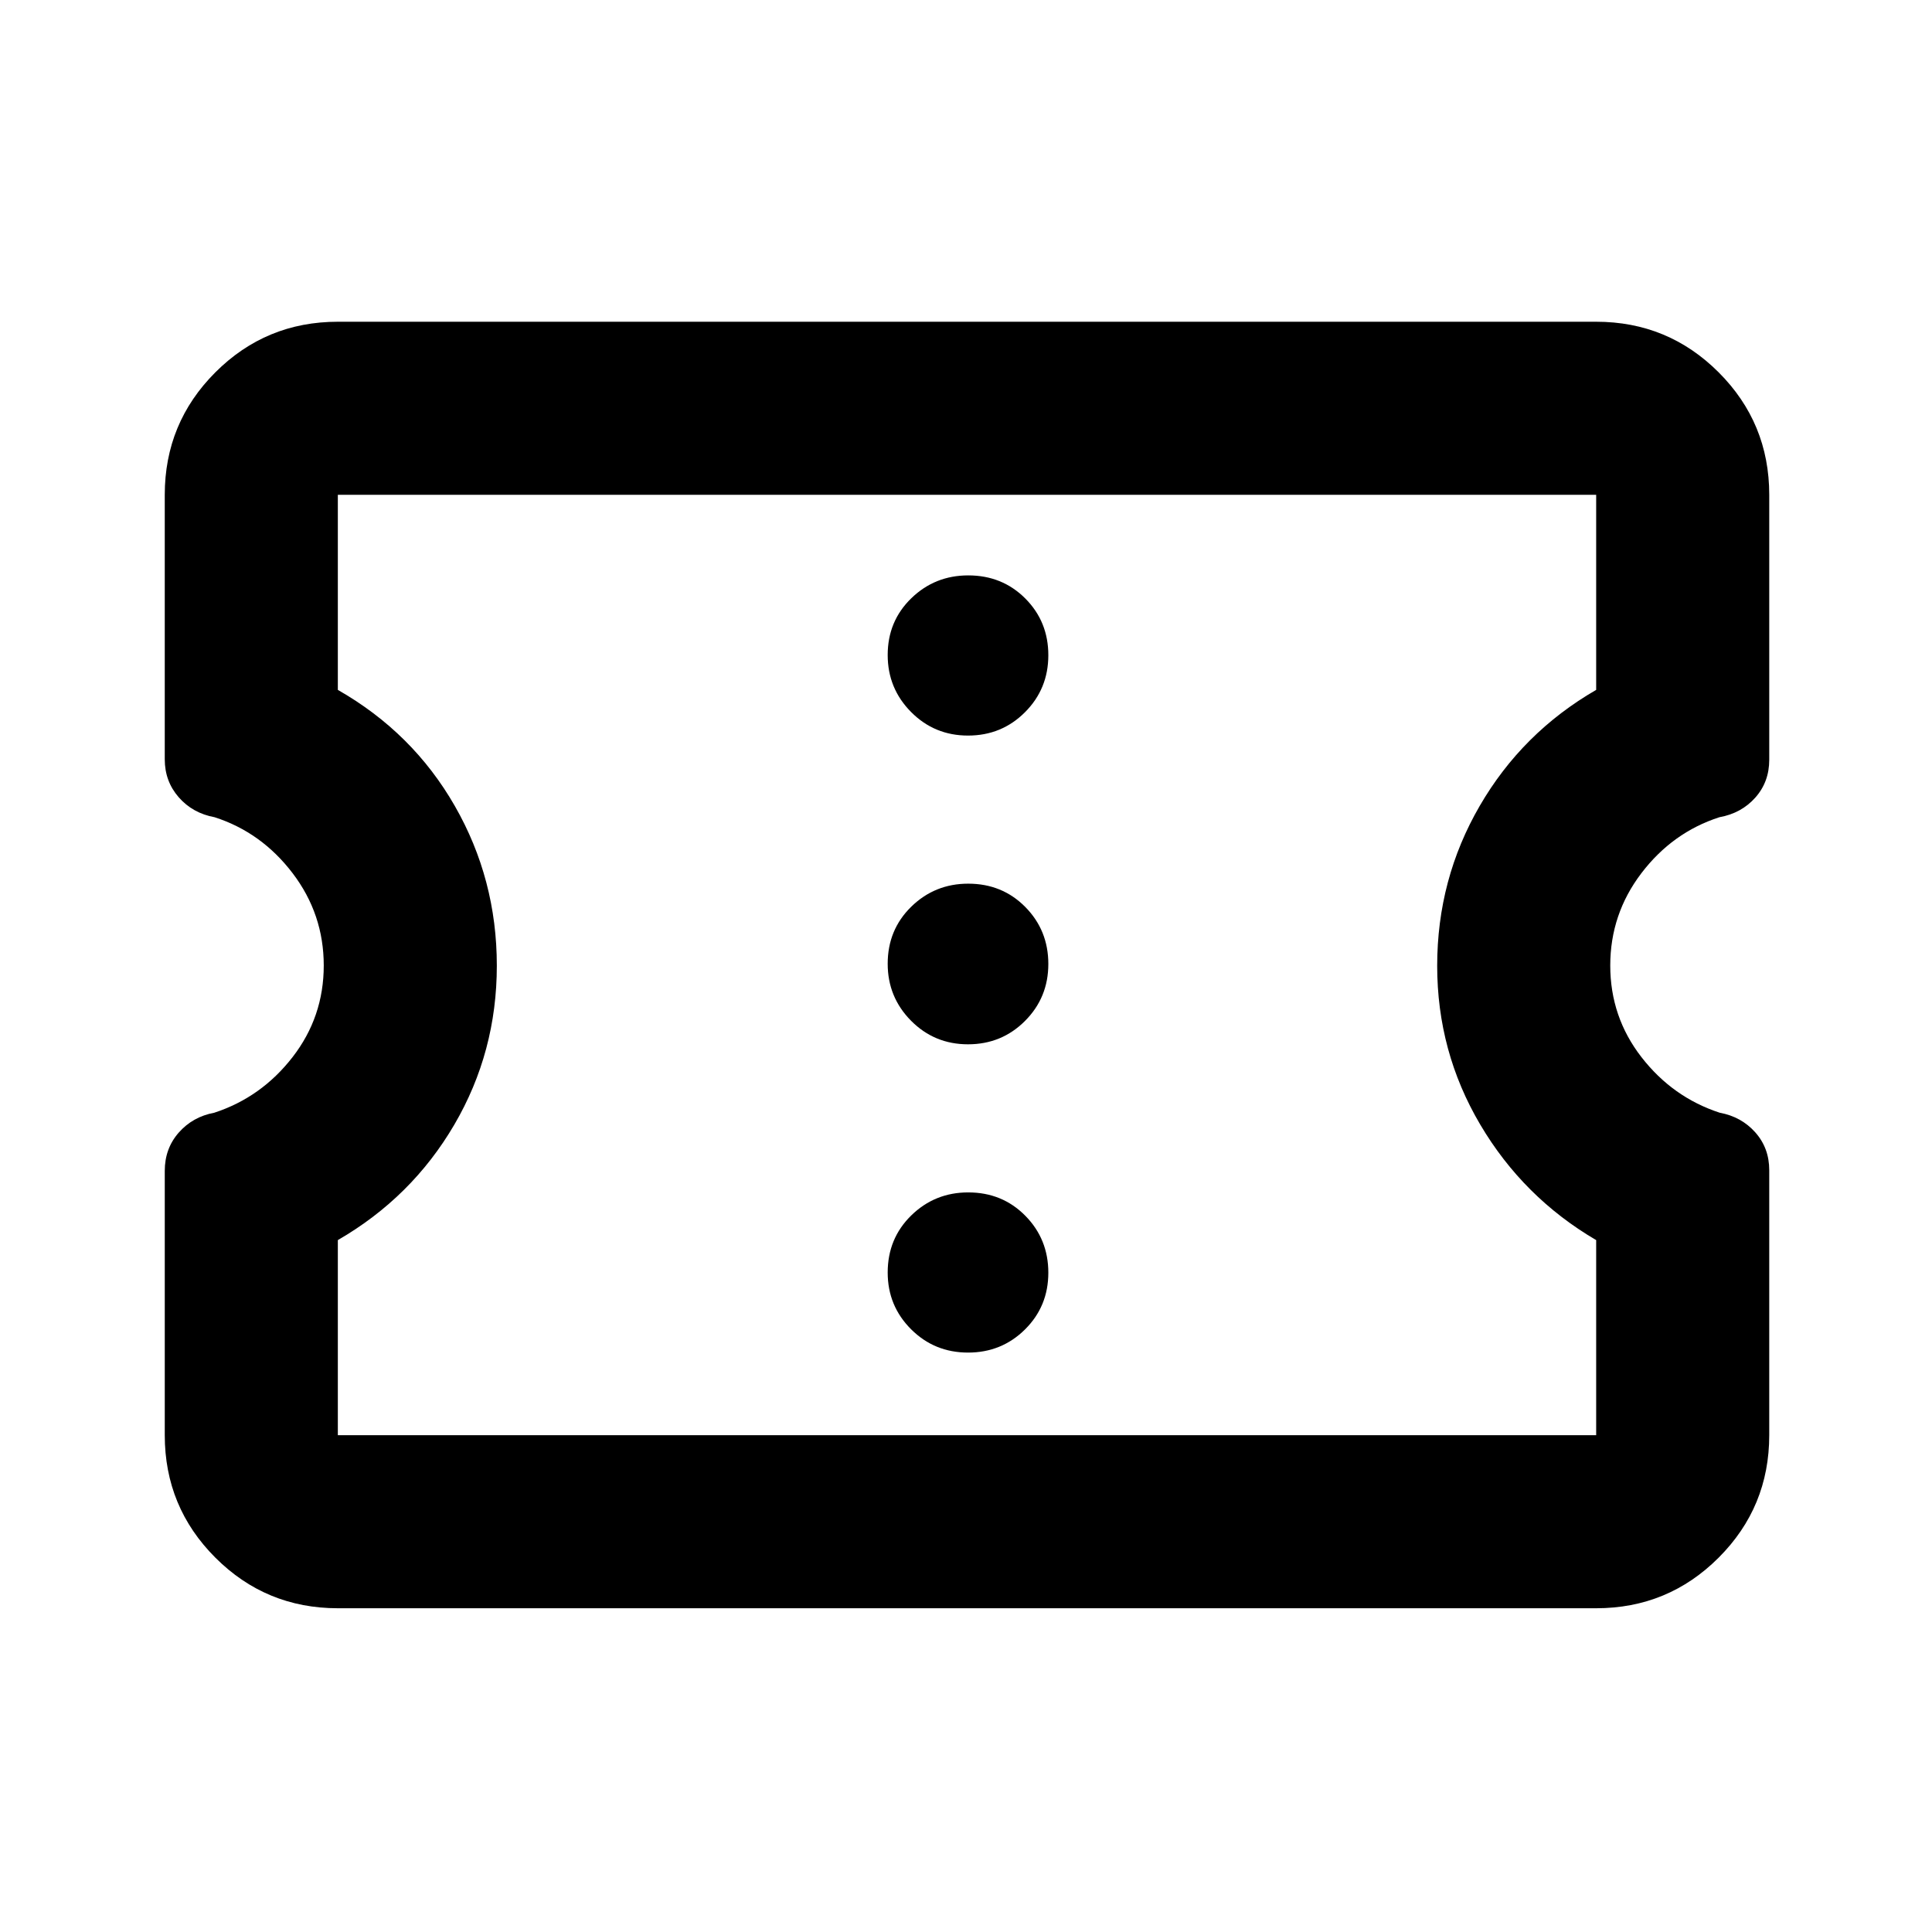 <svg xmlns="http://www.w3.org/2000/svg" height="24" viewBox="0 -960 960 960" width="24"><path d="M167.87-160.87q-35.72 0-60.86-25.14t-25.14-60.86V-378.2q0-11.1 6.93-19 6.94-7.89 17.66-9.89 23.4-7.64 38.91-27.63 15.5-19.99 15.5-45.52 0-25.54-15.46-45.86-15.46-20.31-38.78-27.83-10.89-1.99-17.83-9.92-6.93-7.94-6.93-18.85v-131.43q0-35.72 25.14-60.86t60.86-25.14h625.26q35.72 0 60.86 25.14t25.14 60.86v131.67q0 11-6.93 18.79-6.94 7.79-17.83 9.74-23.32 7.52-38.78 27.83-15.46 20.32-15.46 45.86 0 25.53 15.5 45.52 15.51 19.99 38.91 27.63 10.72 1.97 17.66 9.76 6.93 7.79 6.93 18.79v131.67q0 35.72-25.14 60.86t-60.86 25.14H167.87Zm0-86h625.26v-96.93q-36.26-21.24-57.63-57.44-21.37-36.2-21.37-78.85 0-43.02 21.12-79.44 21.12-36.43 57.88-57.67v-96.93H167.87v96.93q37.24 21.24 58.12 57.67 20.88 36.43 20.88 79.35 0 42.92-21.13 79.03t-57.87 57.35v96.93Zm313.14-41.04q16.71 0 28.31-11.5 11.59-11.49 11.59-28.19 0-16.7-11.44-28.3-11.45-11.6-28.36-11.6-16.59 0-28.31 11.44-11.71 11.45-11.71 28.37 0 16.58 11.61 28.18 11.61 11.6 28.31 11.6Zm0-153.18q16.71 0 28.31-11.61 11.59-11.61 11.59-28.31 0-16.71-11.44-28.31-11.45-11.59-28.36-11.59-16.59 0-28.31 11.44-11.71 11.45-11.71 28.36 0 16.59 11.61 28.31 11.61 11.71 28.31 11.71Zm0-153.41q16.71 0 28.31-11.61 11.59-11.61 11.59-28.32 0-16.7-11.44-28.18-11.45-11.48-28.36-11.48-16.59 0-28.31 11.38-11.71 11.38-11.71 28.19 0 16.59 11.61 28.3 11.61 11.72 28.31 11.72Zm-.51 114Z"/></svg>